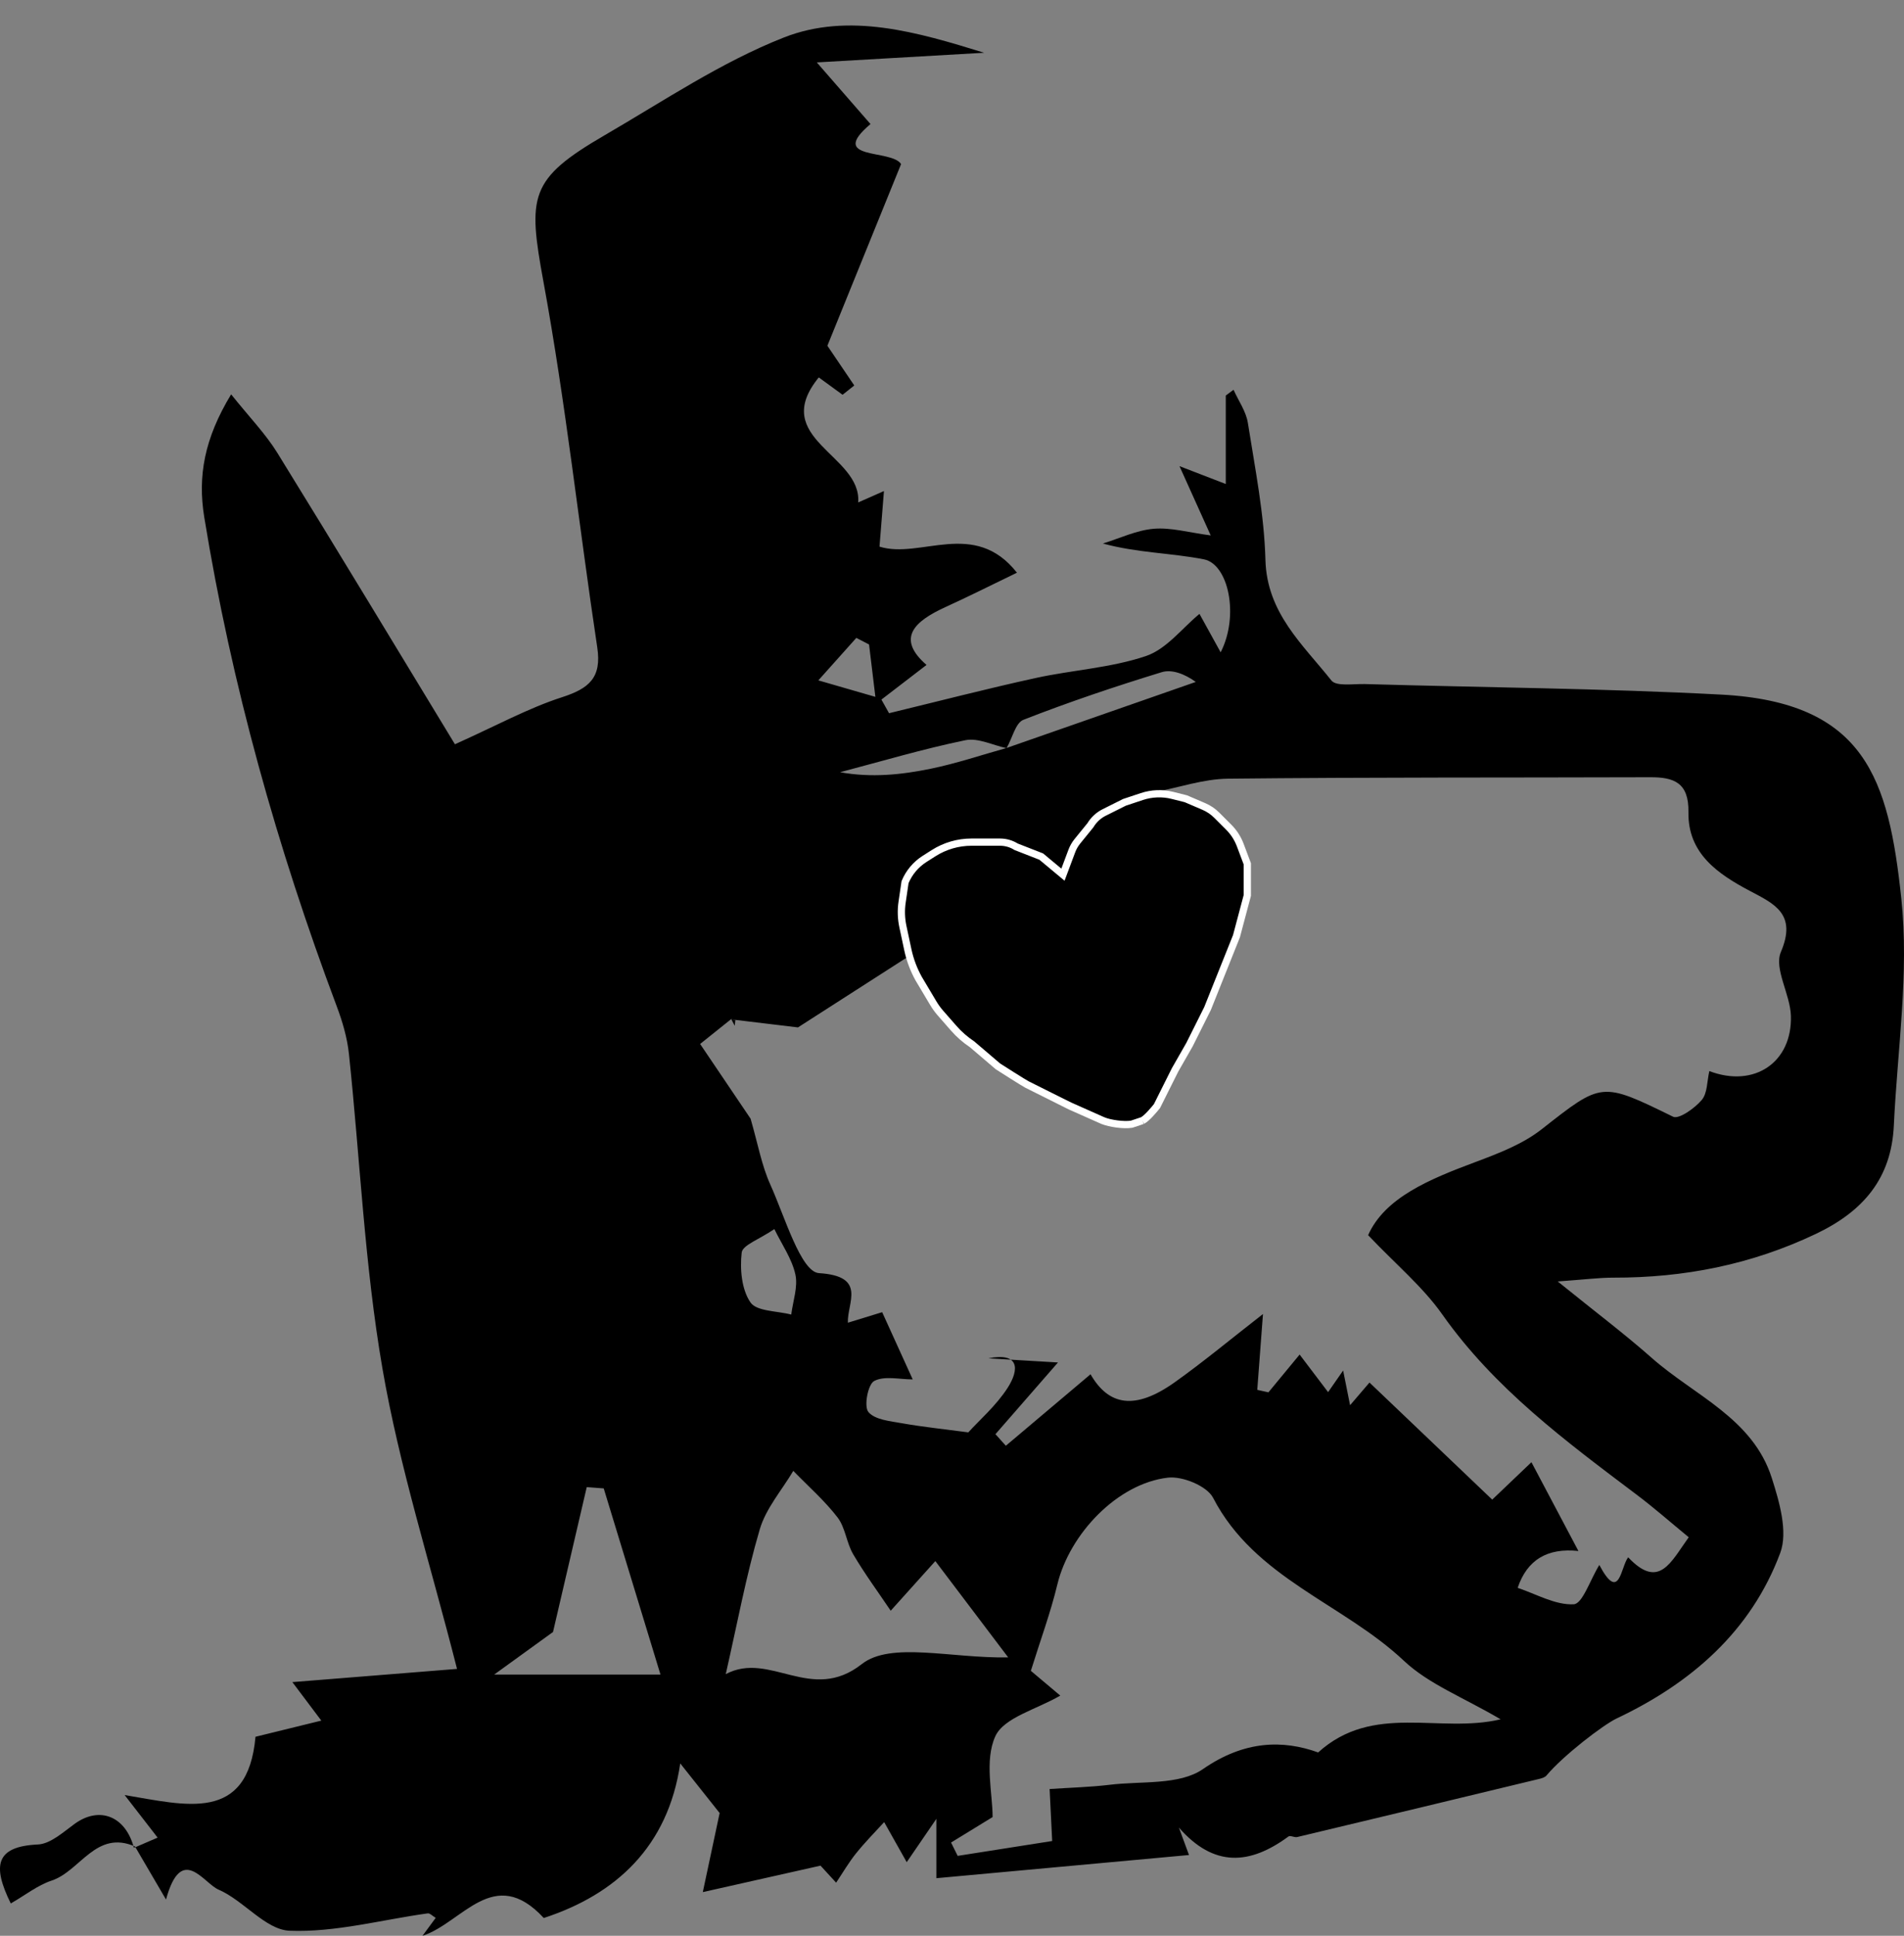 <?xml version="1.0" encoding="UTF-8"?>
<svg id="_レイヤー_1" data-name="レイヤー 1" xmlns="http://www.w3.org/2000/svg" viewBox="0 0 526.8 535.38">
  <rect x="0" y="0" width="526.8" height="535.38" fill="#808080" stroke="none"/>
  <defs>
    <style>
      .cls-1 {
        fill: #000;
        stroke-width: 0px;
      }

      .cls-2 {
        fill: none;
        stroke: #fff;
        stroke-miterlimit: 10;
        stroke-width: 2px;
      }
    </style>
  </defs>
  <g id="_レイヤー_1-2" data-name="レイヤー 1">
    <g>
      <path class="cls-1" d="M37.07,511.05c2.11-.91,4.22-1.82,6.54-2.82-3.39-4.37-6.25-8.07-9.12-11.77,16.96,2.81,34.05,7.77,36.2-16.12,6.18-1.52,11.6-2.85,18.21-4.47-2.99-3.98-4.65-6.19-8.01-10.65,17.06-1.36,32.31-2.59,45.56-3.65-7.43-29.24-15.94-55.84-20.64-83.1-4.95-28.68-6.19-58-9.27-87.02-.47-4.44-1.78-8.89-3.35-13.08-16.5-43.96-29.13-88.96-36.68-135.35-1.84-11.3.01-21.71,7.44-33.96,5.09,6.37,9.52,10.91,12.78,16.18,17.01,27.52,33.71,55.23,49.14,80.6,11.51-5.16,20.28-9.99,29.63-13.01,7.46-2.41,11.02-5.37,9.75-13.78-5.08-33.66-8.72-67.57-14.87-101.03-4.39-23.91-4.01-28.46,17.04-40.69,16.25-9.44,32.12-20.14,49.46-26.96,18.02-7.08,37.04-1.46,55.41,4.22-14.03.81-28.05,1.62-46.3,2.67,6.24,7.16,10.49,12.03,14.86,17.05-12.03,10.16,5.83,6.85,8.46,11.07-6.79,16.73-13.62,33.56-20.39,50.24,1.85,2.74,4.65,6.86,7.44,10.99-1.08.86-2.16,1.71-3.24,2.57-2.35-1.72-4.71-3.43-6.58-4.8-13.86,16.99,11.95,21.38,10.9,34.58,1.97-.87,3.93-1.74,7.13-3.15-.4,5.02-.81,10.17-1.23,15.37,11.34,3.54,26.24-7.76,38.03,7.21-7.32,3.53-13.45,6.63-19.7,9.47-8.63,3.92-13.84,8.64-5.32,16.04-4.37,3.35-8.43,6.47-12.48,9.58.7,1.26,1.4,2.51,2.11,3.77,13.48-3.26,26.92-6.74,40.46-9.71,10.18-2.24,20.85-2.8,30.62-6.1,5.7-1.92,10.07-7.77,14.81-11.66.55.99,2.88,5.22,5.86,10.63,5.18-10.09,2.2-24.38-4.65-25.72-9.04-1.77-18.42-1.77-27.93-4.37,4.68-1.44,9.3-3.68,14.07-4.08,4.79-.4,9.73,1.05,15.76,1.84-2.99-6.63-5.09-11.28-8.64-19.16,6.22,2.4,8.81,3.4,12.81,4.94v-24.47c.72-.53,1.44-1.06,2.15-1.59,1.36,3.05,3.46,5.98,3.96,9.16,1.98,12.58,4.52,25.21,4.86,37.88.39,14.69,10.32,23.38,18.25,33.36,1.36,1.71,6.09.9,9.26.99,32.84.95,65.71,1.19,98.51,2.91,40.08,2.1,46.4,23.52,49.91,56.35,2.21,20.63-1.08,41.87-2.06,62.82-.68,14.61-8.42,23.73-21.6,30-17.88,8.5-36.45,12.13-56.01,12.09-3.88-.01-7.76.51-15.39,1.05,10.56,8.54,18.56,14.56,26.04,21.17,11.75,10.38,27.91,16.66,33.18,33.16,2.11,6.61,4.53,14.91,2.34,20.77-8.08,21.64-24.63,36.01-45.25,45.76-3.71,1.76-14.77,10.23-19.43,15.79-.43.51-1.28.76-1.99.93-22.32,5.39-44.64,10.76-66.97,16.08-.76.18-1.92-.52-2.41-.16-10.66,7.85-20.6,8.65-30.32-2.45.82,2.24,1.65,4.49,2.79,7.58-23.43,2.15-46.15,4.23-69.89,6.41v-16.42c-3.02,4.42-5,7.3-8.21,11.99-2.15-3.82-3.85-6.83-6.24-11.08-2.33,2.56-5.18,5.42-7.71,8.56-2.07,2.56-3.74,5.45-5.58,8.19-2.22-2.42-4.43-4.83-4.32-4.71-10.65,2.39-20.27,4.55-32.57,7.32,2.04-9.55,3.33-15.61,4.66-21.87-3.04-3.83-6.69-8.42-10.9-13.72-3.38,23-17.77,36.22-37.76,42.75-13.82-14.94-22.51,1.35-33.55,4.92,1.2-1.64,2.4-3.27,3.65-4.96-.89-.52-1.62-1.33-2.22-1.24-12.76,1.77-25.57,5.3-38.22,4.8-6.66-.27-12.69-8.38-19.67-11.38-4.13-1.78-10.25-12.82-14.51,2.75-3.48-5.95-6.02-10.29-8.56-14.63l-.3.33ZM278.5,206.87c17.45-6.09,34.9-12.18,52.35-18.27-3.02-2.18-6.58-3.57-9.44-2.69-12.9,3.95-25.71,8.26-38.26,13.17-2.22.87-3.09,5.21-4.67,7.83-3.81-.81-7.89-2.91-11.38-2.19-11.67,2.4-23.13,5.82-34.67,8.85,8.69,1.58,16.98.7,25.12-.97,7.08-1.45,13.98-3.79,20.95-5.73ZM203.46,282.07c-.33.02-.71-.06-1.14-.23-3.01,2.41-6.03,4.83-8.61,6.89,5.69,8.42,10.26,15.19,13.96,20.66,2.01,6.92,3.05,12.9,5.47,18.25,3.99,8.82,8.44,24.15,13.46,24.47,13.32.84,7.78,8.13,7.99,13.71,3.58-1.1,6.87-2.11,9.49-2.91,2.98,6.56,5.72,12.57,8.45,18.59-3.62.01-7.82-1.06-10.66.44-1.74.92-2.89,7.05-1.6,8.58,1.81,2.16,6.06,2.53,9.36,3.12,5.7,1.01,11.47,1.6,18.28,2.51,3.04-3.35,7.69-7.36,10.88-12.31,3.29-5.12,3.27-9.9-5.33-8.17,5.75.34,11.51.69,19.26,1.15-7.42,8.51-12.36,14.17-17.3,19.83.96,1.07,1.92,2.14,2.88,3.2,7.91-6.67,15.82-13.35,23.43-19.77,5,8.67,12.27,10.06,23.33,2.19,7.86-5.59,15.29-11.78,24.38-18.85-.62,8.23-1.1,14.6-1.58,20.97,1.03.23,2.06.46,3.09.69,2.49-3.02,4.99-6.04,8.63-10.45,3.14,4.14,5.68,7.49,7.88,10.39,1.1-1.59,2.28-3.28,4.16-5.98.79,3.94,1.25,6.26,1.92,9.6,1.99-2.33,3.43-4.01,5.37-6.27,11.78,11.23,23.38,22.29,33.96,32.38,5.23-4.99,8.36-7.98,10.85-10.35,4.7,8.88,8.65,16.33,13,24.56q-12.92-1.39-16.81,10.19c5.15,1.71,10.42,4.81,15.52,4.54,2.42-.12,4.5-6.68,7.07-10.87,5.6,10.54,5.88.62,7.98-2.12,8.58,9.09,11.82,1.28,16.76-5.54-5.05-4.15-9.62-8.18-14.48-11.83-19.61-14.78-39.28-29.34-53.73-49.83-5.36-7.6-12.77-13.76-20.5-21.89,4.66-10.41,16.94-15.46,29.68-20.22,6.36-2.38,13.05-4.93,18.31-9.05,16.75-13.12,16.44-13.25,36.39-3.49,1.6.78,5.99-2.34,7.93-4.63,1.59-1.87,1.45-5.2,2.1-7.99,12.46,4.74,22.96-2.44,22.57-15.28-.18-5.99-4.74-13.04-2.77-17.67,4.46-10.44-1.75-13.28-8.45-16.81-9.01-4.75-17.32-10.42-17.13-21.84.13-8.15-3.94-9.7-10.62-9.67-38.93.13-77.86-.02-116.78.4-6.73.07-13.43,2.41-20.14,3.69,20.02,5.48,27.82,12.85,25.15,26.93-4.32,22.81-14.21,43.45-27.44,62.37-1.35,1.93-6.93,2.84-9.41,1.72-22.34-10.14-46.36-18.33-56.87-45.35-10.29,6.6-19.57,12.56-30.27,19.43-3.87-.47-10.6-1.28-17.32-2.08ZM274.64,502.54c-4.26,2.61-7.88,4.83-11.5,7.05.61,1.23,1.22,2.46,1.83,3.69,8.64-1.36,17.28-2.72,26.15-4.11-.25-5.12-.45-9.15-.71-14.38,5.78-.39,11.22-.52,16.59-1.17,8.77-1.07,19.33.16,25.83-4.34,11.47-7.94,22.1-8.12,31.88-4.61,15.27-13.79,33.48-5.13,50.48-9.16-10.28-6.06-19.87-9.7-26.78-16.21-16.84-15.85-41.22-22.75-52.77-45.05-1.69-3.27-8.46-6.04-12.48-5.58-13.97,1.6-27.23,15.55-30.61,29.55-1.88,7.81-4.69,15.4-7.33,23.88,2.17,1.83,5.41,4.55,8.14,6.85-6.59,3.85-15.61,6.05-17.98,11.27-3.04,6.7-.74,15.82-.74,22.32ZM258.79,431.75c-4.83,5.37-8.59,9.55-12.35,13.73-3.49-5.2-7.23-10.25-10.39-15.64-1.85-3.15-2.15-7.34-4.31-10.16-3.59-4.67-8.12-8.62-12.25-12.88-3.17,5.35-7.56,10.35-9.27,16.14-3.79,12.86-6.23,26.13-9.42,40.08,12.22-6.5,23.64,8.23,37.64-2.78,8.01-6.31,24.72-1.56,40.51-1.85-8.59-11.34-14.59-19.27-20.16-26.64ZM167.04,411.65c-1.57-.12-3.13-.24-4.7-.36-2.99,12.86-5.99,25.71-9.33,40.07-3.54,2.56-8.99,6.5-16.27,11.77h46c-5.63-18.48-10.66-34.98-15.7-51.48ZM214.25,339.93c-4.16,2.84-8.81,4.42-9.04,6.5-.52,4.55-.03,10.21,2.43,13.78,1.73,2.51,7.38,2.33,11.28,3.36.46-3.72,1.91-7.67,1.14-11.12-.96-4.33-3.74-8.26-5.81-12.52ZM240.45,178.24c-1.17-.61-2.35-1.21-3.52-1.82-3.5,3.92-7,7.83-10.51,11.75,4.71,1.36,9.42,2.72,15.78,4.56-.82-6.85-1.28-10.67-1.75-14.49Z"/>
      <path class="cls-1" d="M37.4,510.7c-10.85-4.75-15.17,6.78-23.1,9.41-3.9,1.29-7.32,4.04-11.32,6.33-5.15-10.47-4.22-15.76,7.49-16.31,3.49-.16,7.02-3.42,10.2-5.72,6.87-4.96,14.08-2.13,16.38,6.65.02-.01.35-.36.35-.36Z"/>
      <path class="cls-1" d="M203.46,282.07c-.06.54-.11,1.09-.17,1.63-.33-.62-.66-1.23-.98-1.86.45.17.83.25,1.15.23Z"/>
    </g>
    <path class="cls-2" d="M316.1,309.92l-3,1c-2.15.36-5.98-.19-8-1l-9-4-12-6c-.73-.37-7.32-4.55-8-5l-7.15-6.1c-1.89-1.26-3.61-2.76-5.1-4.47l-3.62-4.13c-.75-.86-1.43-1.79-2.01-2.77l-4.05-6.8c-1.37-2.47-2.37-5.13-2.97-7.9l-1.38-6.45c-.48-2.24-.56-4.54-.22-6.81l.81-5.52c1.1-2.64,2.98-4.88,5.4-6.42l2.5-1.59c3.13-1.99,6.76-3.05,10.47-3.05h7.91c1.57,0,3.12.44,4.45,1.28l6.96,2.72,6,5,2.45-6.54c.36-.97.88-1.87,1.53-2.68l3.61-4.44c.92-1.53,2.25-2.77,3.85-3.56l5.56-2.78,4.8-1.6c2.74-.91,5.69-1.03,8.49-.33l3.71.93,4.99,2.14c1.33.57,2.54,1.39,3.56,2.41l3.33,3.33c1.4,1.4,2.48,3.08,3.18,4.94l1.95,5.19v8.72l-3,11.28-4,10-4,10-5,10-4,7-3,6-2,4c-.87,1.07-2.79,3.37-4.01,4Z"/>
  </g>
</svg>